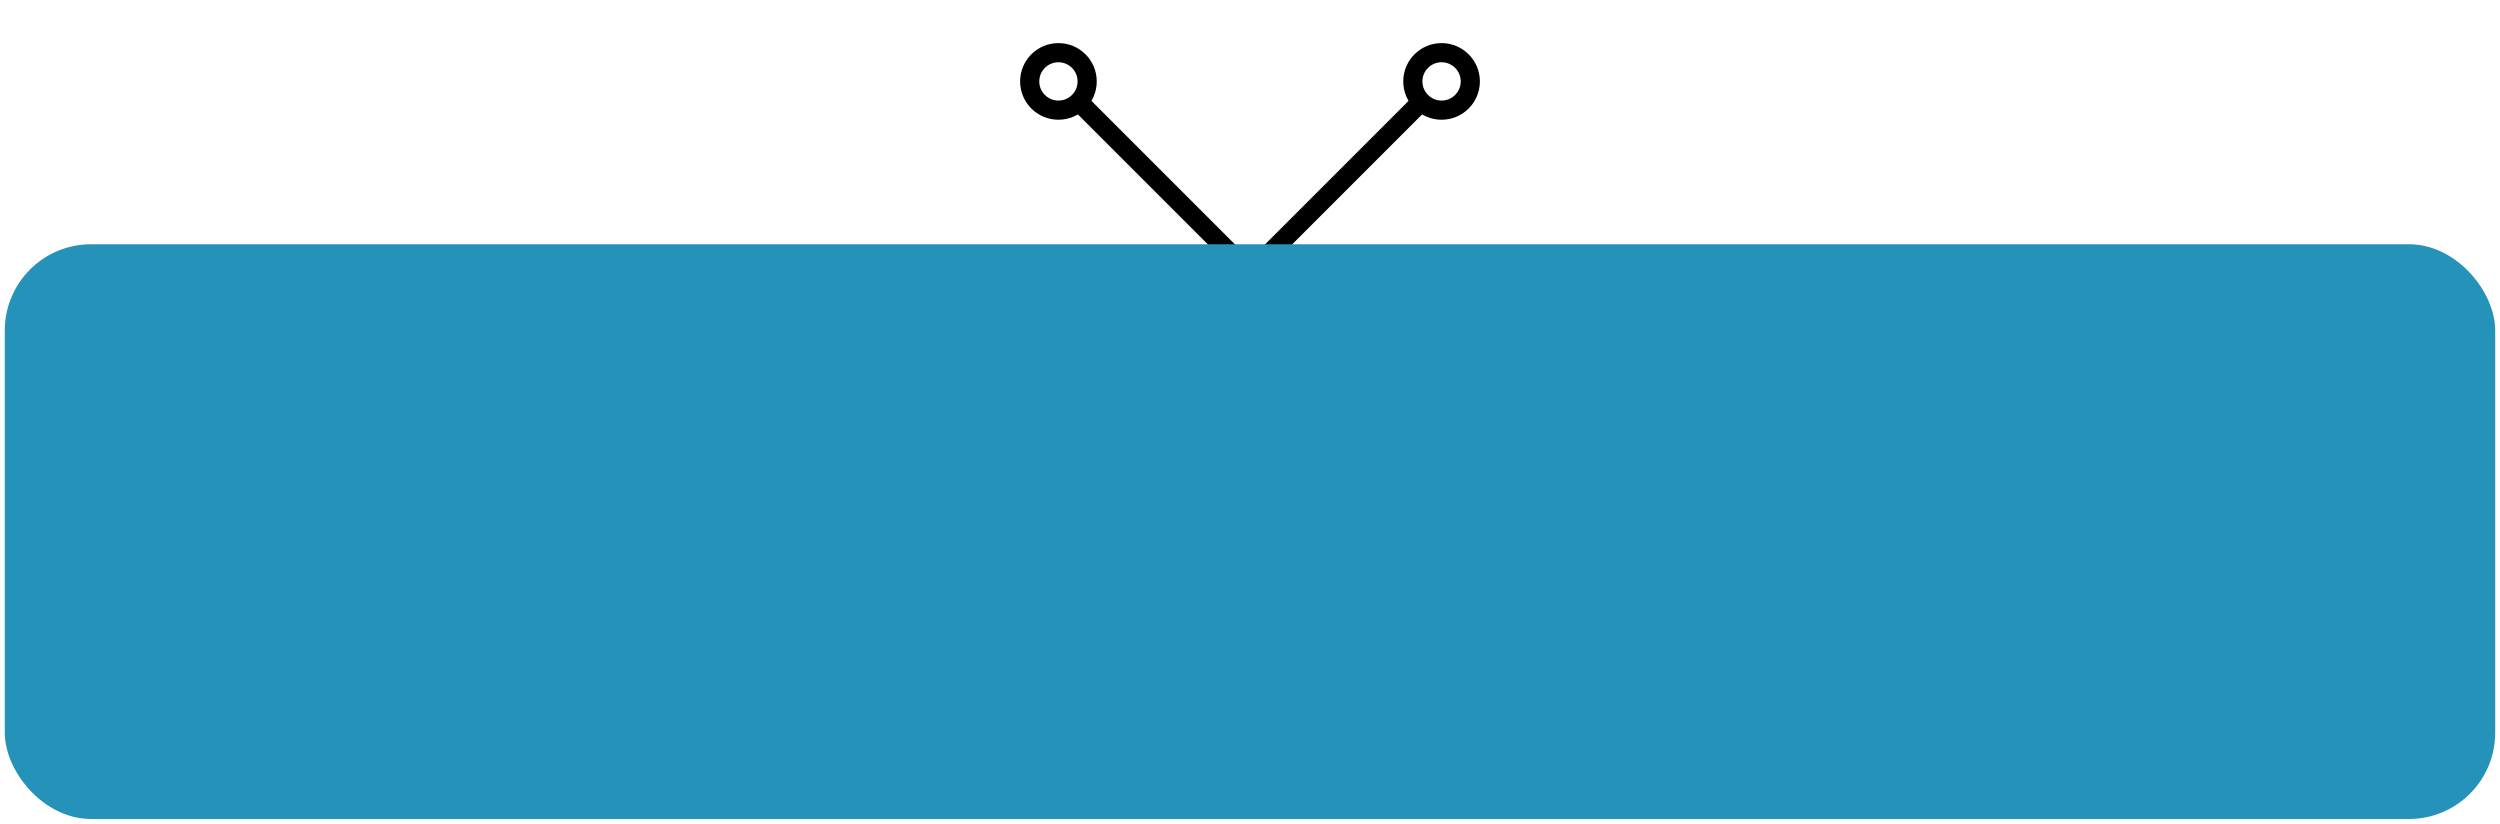 <?xml version="1.0" encoding="UTF-8"?>
<!-- Do not edit this file with editors other than diagrams.net -->
<!DOCTYPE svg PUBLIC "-//W3C//DTD SVG 1.1//EN" "http://www.w3.org/Graphics/SVG/1.1/DTD/svg11.dtd">
<svg xmlns="http://www.w3.org/2000/svg" xmlns:xlink="http://www.w3.org/1999/xlink" version="1.1" width="261px" height="86px" viewBox="-0.5 -0.5 261 86" content="&lt;mxfile host=&quot;app.diagrams.net&quot; modified=&quot;2023-01-25T09:29:38.535Z&quot; agent=&quot;5.0 (Windows NT 10.0; Win64; x64) AppleWebKit/537.36 (KHTML, like Gecko) Chrome/109.0.0.0 Safari/537.36&quot; version=&quot;20.8.11&quot; etag=&quot;CXZ_8rikYl-RAjpZyJZf&quot;&gt;&lt;diagram name=&quot;페이지-1&quot; id=&quot;aNBJ4vgq0c8xFnZxTiey&quot;&gt;zZVNb5wwEIZ/DdcI7P3oHrObpL1UqrSHtkcLT8Cqwch4A+TXd4htjGHbpFGl9rJiXo9n7HmfhYSeqv6jZk35WXGQCUl5n9C7hJD9YY+/ozBYgRx2Vii04FbKgnAWz+DE1KkXwaGNEo1S0ogmFnNV15CbSGNaqy5Oe1Qy7tqwAlbCOWdyrX4V3JRW/UD2Qf8Eoih952x3sCsV88nuJm3JuOpmEr1P6EkrZexT1Z9AjrPzc7H7Hn6xOh1MQ23esoHYDU9MXtzd3LnM4C8LNb8dZ4ZRrWoUj6WpJEYZPmp1qTmMxVKMsKkevo3BzdaH3+drd30UDS5qDdPGN1F4GK89CCmnHK1+TOPGQR3tSYGvvAqXz6aRIoqgKsCumNIF07bOiHLml9c0SGbEU1yeOXaKqdzU4YsS2JikDvONx9VRTlMal2jVRefgds1NWhaii0JkUQhHVYBZFcKH2bWD9MLAdR7oX+Vh7dlbnP7vfd3+Y19xfmyYpTVjQvubA28WfTK6wMRWfC80m9ehCVyMlHSlMHBuWD6udviJiCF6RBZOSir9speS7YEcbyec/IqDz/UGbaD/U156b+DSBxfPeCK7K0B57Ro70Z8wDA/D8Ha3sw6fSHr/Ew==&lt;/diagram&gt;&lt;/mxfile&gt;"><defs/><g><path d="M 112.12 10.12 L 130 28" fill="none" stroke="rgb(0, 0, 0)" stroke-width="2" stroke-miterlimit="10" pointer-events="stroke"/><ellipse cx="110" cy="8" rx="3" ry="3" fill="none" stroke="rgb(0, 0, 0)" stroke-width="2" pointer-events="all"/><path d="M 147.88 10.12 L 140 18 L 130 28" fill="none" stroke="rgb(0, 0, 0)" stroke-width="2" stroke-miterlimit="10" pointer-events="stroke"/><ellipse cx="150" cy="8" rx="3" ry="3" fill="none" stroke="rgb(0, 0, 0)" stroke-width="2" pointer-events="all"/><rect x="0" y="25" width="260" height="60" rx="9" ry="9" fill="#2592ba" stroke="none" pointer-events="all"/></g></svg>